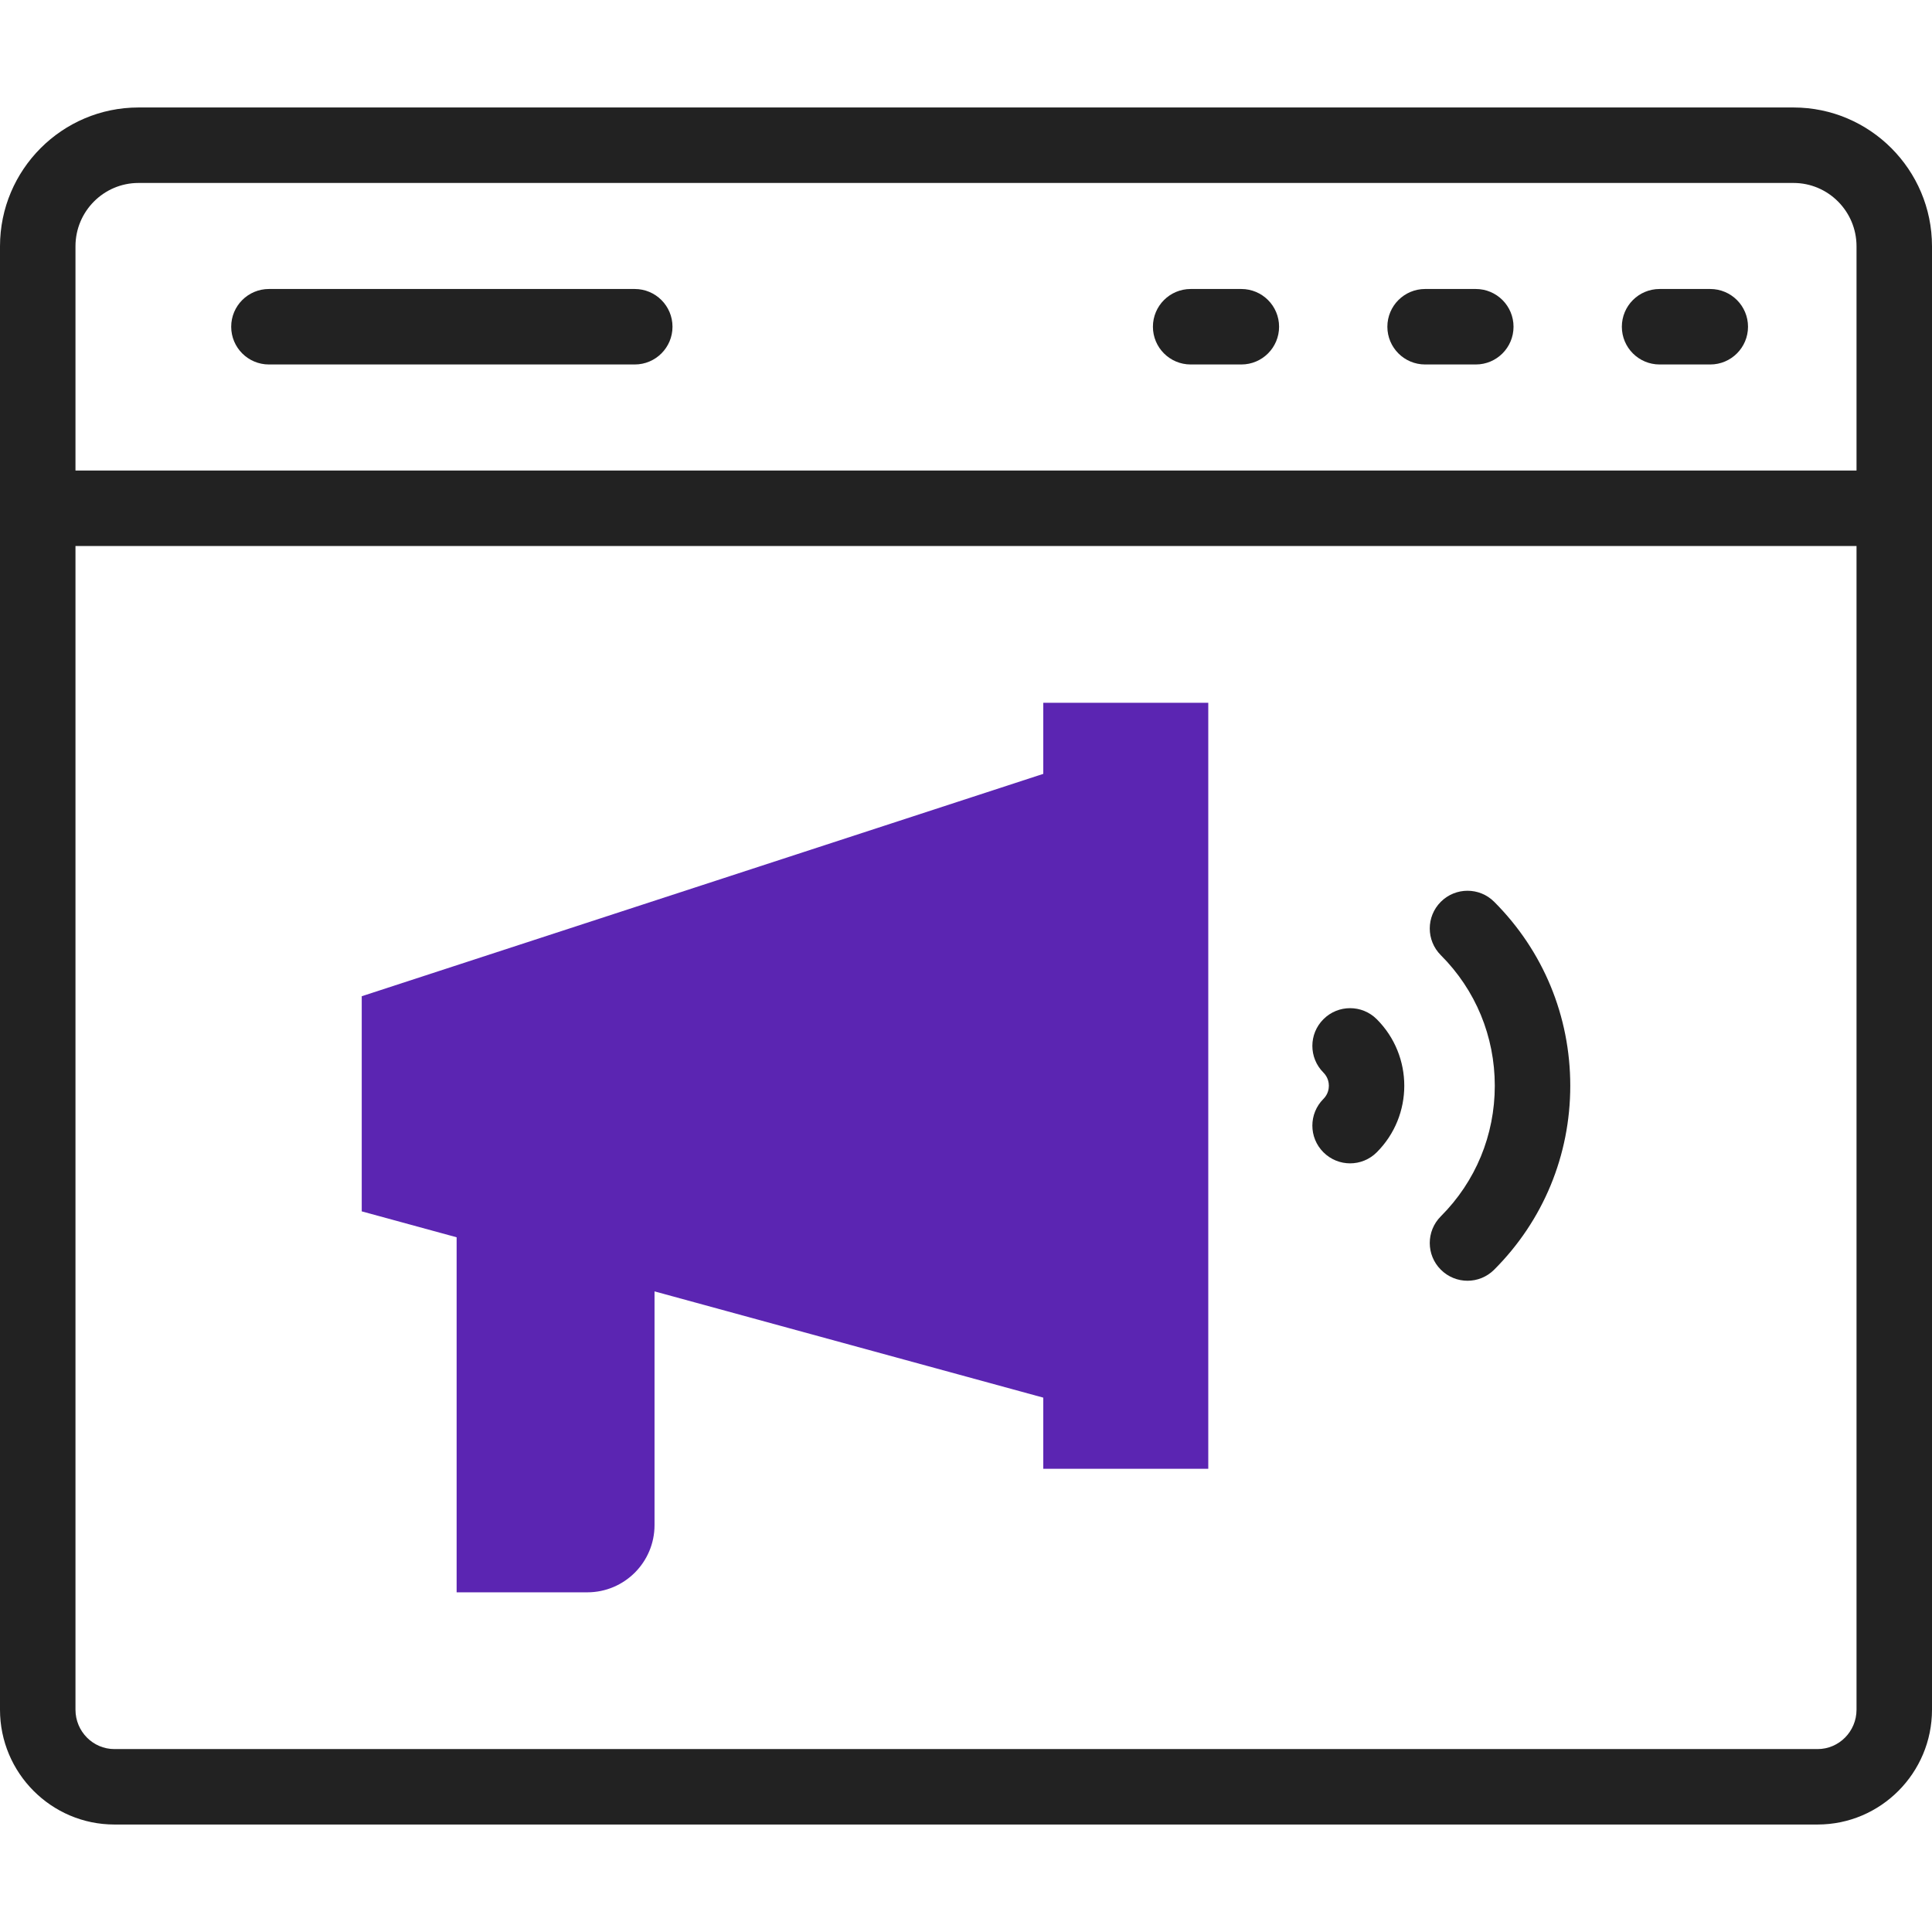 <svg width="60" height="60" viewBox="0 0 60 60" fill="none" xmlns="http://www.w3.org/2000/svg">
<g clip-path="url(#clip0)">
<path d="M32.4 21.825V24.033L11.234 30.939V37.62L14.181 38.425V49.451H18.239C19.392 49.451 20.327 48.516 20.327 47.363V40.105L32.4 43.405V45.614H37.524V21.825H32.4Z" fill="#5B25B2"/>
<path d="M55.699 3.338H4.301C1.93 3.338 0 5.271 0 7.648V53.096C0 55.062 1.594 56.662 3.553 56.662H56.447C58.406 56.662 60 55.062 60 53.096V7.648C60 5.271 58.07 3.338 55.699 3.338ZM2.344 7.648C2.344 6.564 3.222 5.682 4.301 5.682H55.699C56.778 5.682 57.656 6.564 57.656 7.648V14.613H2.344V7.648ZM57.656 53.096C57.656 53.77 57.114 54.319 56.447 54.319H3.553C2.886 54.319 2.344 53.77 2.344 53.096V16.957H57.656V53.096Z" fill="#222222"/>
<path d="M38.551 8.975H36.977C36.33 8.975 35.805 9.5 35.805 10.147C35.805 10.794 36.33 11.319 36.977 11.319H38.551C39.199 11.319 39.723 10.794 39.723 10.147C39.723 9.5 39.199 8.975 38.551 8.975Z" fill="#222222"/>
<path d="M45.833 8.975H44.258C43.611 8.975 43.086 9.5 43.086 10.147C43.086 10.794 43.611 11.319 44.258 11.319H45.833C46.48 11.319 47.004 10.794 47.004 10.147C47.004 9.5 46.48 8.975 45.833 8.975Z" fill="#222222"/>
<path d="M53.114 8.975H51.54C50.892 8.975 50.368 9.5 50.368 10.147C50.368 10.794 50.892 11.319 51.54 11.319H53.114C53.761 11.319 54.286 10.794 54.286 10.147C54.286 9.5 53.761 8.975 53.114 8.975Z" fill="#222222"/>
<path d="M19.713 8.975H8.352C7.704 8.975 7.18 9.5 7.18 10.147C7.18 10.794 7.704 11.319 8.352 11.319H19.713C20.36 11.319 20.885 10.794 20.885 10.147C20.885 9.5 20.36 8.975 19.713 8.975Z" fill="#222222"/>
<path d="M46.422 33.719C46.422 35.253 45.827 36.693 44.746 37.774C44.288 38.232 44.288 38.974 44.746 39.431C44.975 39.66 45.275 39.775 45.575 39.775C45.874 39.775 46.174 39.66 46.403 39.431C47.927 37.907 48.766 35.879 48.766 33.719C48.766 31.559 47.927 29.53 46.403 28.006C45.946 27.549 45.204 27.549 44.746 28.006C44.288 28.464 44.288 29.206 44.746 29.664C45.827 30.745 46.422 32.185 46.422 33.719Z" fill="#222222"/>
<path d="M41.1 35.785C41.329 36.014 41.629 36.129 41.928 36.129C42.228 36.129 42.528 36.014 42.757 35.785C43.896 34.646 43.896 32.792 42.757 31.653C42.299 31.195 41.557 31.195 41.1 31.653C40.642 32.11 40.642 32.852 41.1 33.31C41.247 33.458 41.269 33.63 41.269 33.719C41.269 33.809 41.247 33.981 41.1 34.128C40.642 34.586 40.642 35.328 41.1 35.785Z" fill="#222222"/>
</g>
<defs>
<clipPath id="clip0">
<rect width="60" height="60" fill="white"/>
</clipPath>
</defs>
</svg>
